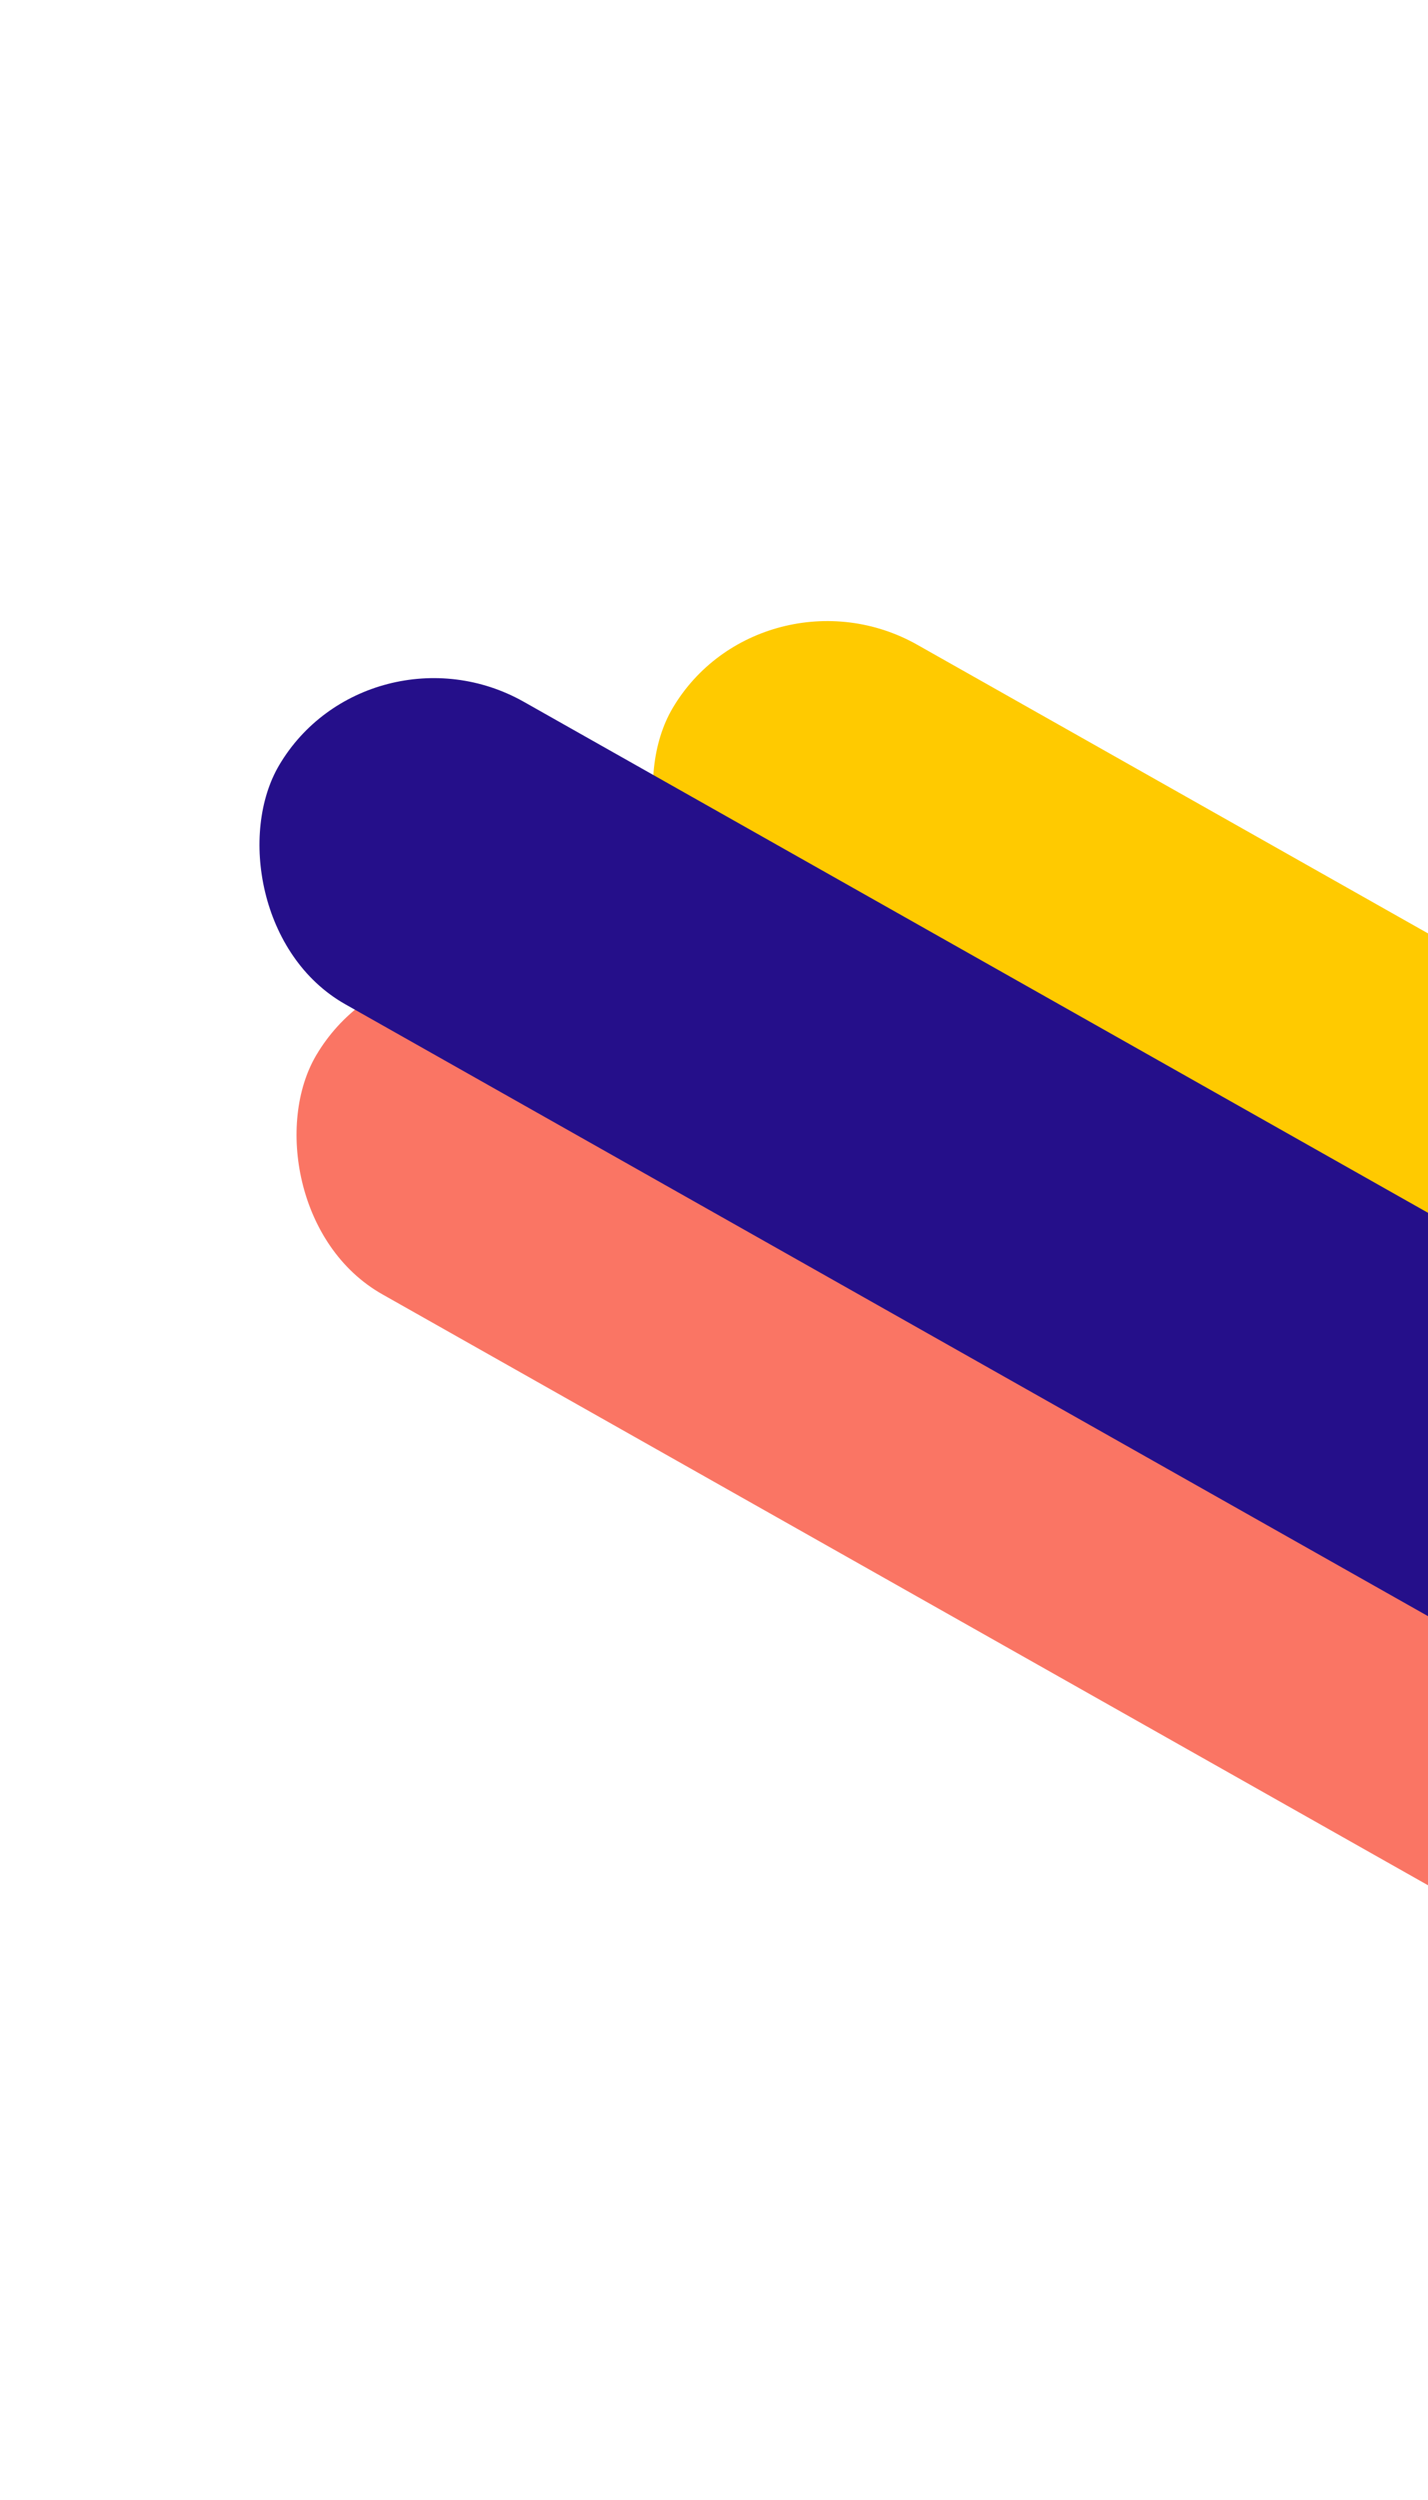 <svg width="332" height="581" viewBox="0 0 332 581" fill="none" xmlns="http://www.w3.org/2000/svg">
<rect width="403.395" height="82.319" rx="41.16" transform="matrix(-0.878 -0.496 0.504 -0.854 489.815 399.813)" fill="#FFCA00"/>
<rect width="403.395" height="82.319" rx="41.16" transform="matrix(-0.878 -0.496 0.504 -0.854 406.954 480.478)" fill="#FA7564"/>
<rect width="403.395" height="82.319" rx="41.16" transform="matrix(-0.878 -0.496 0.504 -0.854 398.337 413.07)" fill="#250F8A"/>
</svg>
